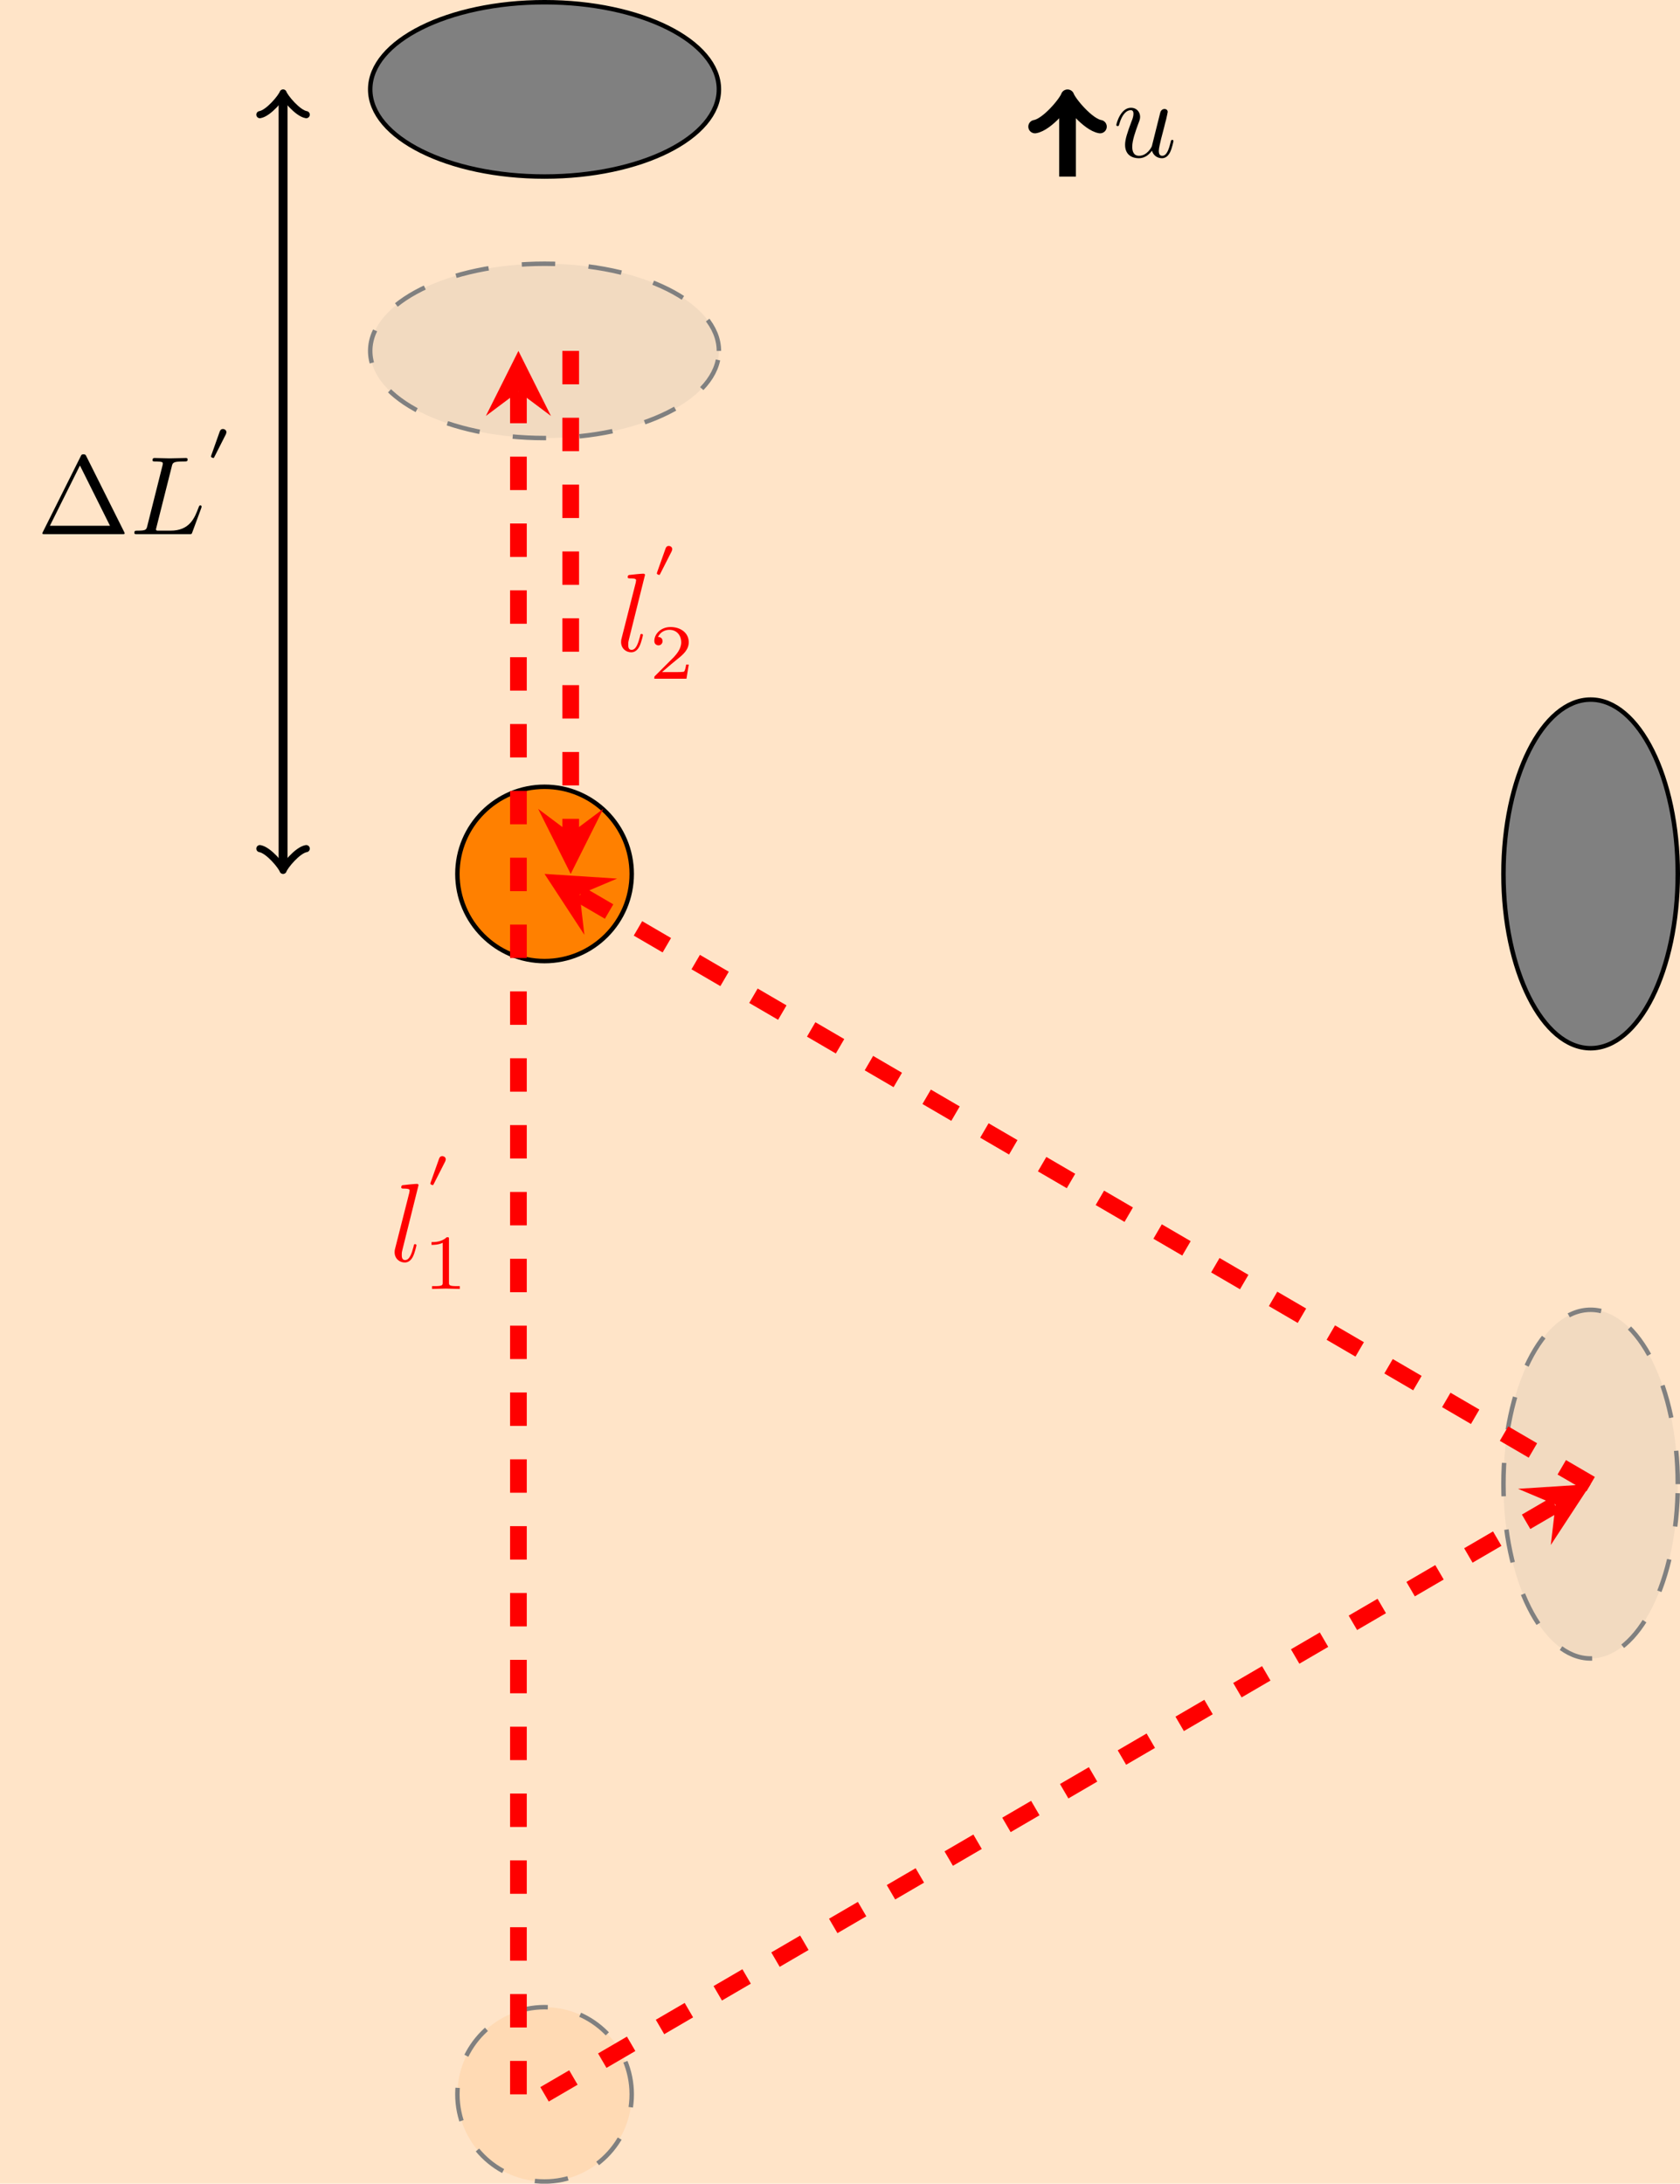 <?xml version="1.0" encoding="UTF-8"?>
<svg xmlns="http://www.w3.org/2000/svg" xmlns:xlink="http://www.w3.org/1999/xlink" width="150.246pt" height="195.294pt" viewBox="0 0 150.246 195.294" version="1.1">
<defs>
<g>
<symbol overflow="visible" id="glyph0-0">
<path style="stroke:none;" d=""/>
</symbol>
<symbol overflow="visible" id="glyph0-1">
<path style="stroke:none;" d="M 2.578 -6.812 C 2.578 -6.812 2.578 -6.922 2.438 -6.922 C 2.219 -6.922 1.484 -6.844 1.219 -6.812 C 1.141 -6.812 1.031 -6.797 1.031 -6.609 C 1.031 -6.5 1.141 -6.5 1.281 -6.5 C 1.766 -6.5 1.781 -6.406 1.781 -6.328 L 1.75 -6.125 L 0.484 -1.141 C 0.453 -1.031 0.438 -0.969 0.438 -0.812 C 0.438 -0.234 0.875 0.109 1.344 0.109 C 1.672 0.109 1.922 -0.094 2.094 -0.453 C 2.266 -0.828 2.391 -1.406 2.391 -1.422 C 2.391 -1.531 2.297 -1.531 2.266 -1.531 C 2.172 -1.531 2.156 -1.484 2.141 -1.344 C 1.969 -0.703 1.781 -0.109 1.375 -0.109 C 1.078 -0.109 1.078 -0.422 1.078 -0.562 C 1.078 -0.812 1.094 -0.859 1.141 -1.047 Z M 2.578 -6.812 "/>
</symbol>
<symbol overflow="visible" id="glyph0-2">
<path style="stroke:none;" d="M 3.734 -6.031 C 3.812 -6.391 3.844 -6.5 4.781 -6.5 C 5.078 -6.5 5.156 -6.5 5.156 -6.688 C 5.156 -6.812 5.047 -6.812 5 -6.812 C 4.672 -6.812 3.859 -6.781 3.531 -6.781 C 3.234 -6.781 2.5 -6.812 2.203 -6.812 C 2.141 -6.812 2.016 -6.812 2.016 -6.609 C 2.016 -6.5 2.109 -6.5 2.297 -6.5 C 2.312 -6.5 2.5 -6.5 2.672 -6.484 C 2.844 -6.453 2.938 -6.453 2.938 -6.312 C 2.938 -6.281 2.938 -6.25 2.906 -6.125 L 1.562 -0.781 C 1.469 -0.391 1.453 -0.312 0.656 -0.312 C 0.484 -0.312 0.391 -0.312 0.391 -0.109 C 0.391 0 0.484 0 0.656 0 L 5.281 0 C 5.516 0 5.516 0 5.578 -0.172 L 6.375 -2.328 C 6.406 -2.438 6.406 -2.453 6.406 -2.469 C 6.406 -2.5 6.375 -2.578 6.297 -2.578 C 6.203 -2.578 6.188 -2.516 6.125 -2.359 C 5.781 -1.453 5.344 -0.312 3.625 -0.312 L 2.688 -0.312 C 2.547 -0.312 2.516 -0.312 2.469 -0.312 C 2.359 -0.328 2.328 -0.344 2.328 -0.422 C 2.328 -0.453 2.328 -0.469 2.375 -0.641 Z M 3.734 -6.031 "/>
</symbol>
<symbol overflow="visible" id="glyph0-3">
<path style="stroke:none;" d="M 3.484 -0.562 C 3.594 -0.156 3.953 0.109 4.375 0.109 C 4.719 0.109 4.953 -0.125 5.109 -0.438 C 5.281 -0.797 5.406 -1.406 5.406 -1.422 C 5.406 -1.531 5.328 -1.531 5.297 -1.531 C 5.188 -1.531 5.188 -1.484 5.156 -1.344 C 5.016 -0.781 4.828 -0.109 4.406 -0.109 C 4.203 -0.109 4.094 -0.234 4.094 -0.562 C 4.094 -0.781 4.219 -1.25 4.297 -1.609 L 4.578 -2.688 C 4.609 -2.828 4.703 -3.203 4.75 -3.359 C 4.797 -3.594 4.891 -3.969 4.891 -4.031 C 4.891 -4.203 4.75 -4.297 4.609 -4.297 C 4.562 -4.297 4.297 -4.281 4.219 -3.953 C 4.031 -3.219 3.594 -1.469 3.469 -0.953 C 3.453 -0.906 3.062 -0.109 2.328 -0.109 C 1.812 -0.109 1.719 -0.562 1.719 -0.922 C 1.719 -1.484 2 -2.266 2.25 -2.953 C 2.375 -3.266 2.422 -3.406 2.422 -3.594 C 2.422 -4.031 2.109 -4.406 1.609 -4.406 C 0.656 -4.406 0.297 -2.953 0.297 -2.875 C 0.297 -2.766 0.391 -2.766 0.406 -2.766 C 0.516 -2.766 0.516 -2.797 0.562 -2.953 C 0.812 -3.812 1.203 -4.188 1.578 -4.188 C 1.672 -4.188 1.828 -4.172 1.828 -3.859 C 1.828 -3.625 1.719 -3.328 1.656 -3.188 C 1.281 -2.188 1.078 -1.578 1.078 -1.094 C 1.078 -0.141 1.766 0.109 2.297 0.109 C 2.953 0.109 3.312 -0.344 3.484 -0.562 Z M 3.484 -0.562 "/>
</symbol>
<symbol overflow="visible" id="glyph1-0">
<path style="stroke:none;" d=""/>
</symbol>
<symbol overflow="visible" id="glyph1-1">
<path style="stroke:none;" d="M 1.797 -2.312 C 1.797 -2.328 1.844 -2.422 1.844 -2.5 C 1.844 -2.672 1.688 -2.781 1.531 -2.781 C 1.328 -2.781 1.281 -2.625 1.25 -2.562 L 0.484 -0.406 C 0.469 -0.344 0.469 -0.328 0.469 -0.312 C 0.469 -0.234 0.672 -0.188 0.672 -0.188 C 0.719 -0.188 0.734 -0.219 0.766 -0.281 Z M 1.797 -2.312 "/>
</symbol>
<symbol overflow="visible" id="glyph2-0">
<path style="stroke:none;" d=""/>
</symbol>
<symbol overflow="visible" id="glyph2-1">
<path style="stroke:none;" d="M 2.328 -4.438 C 2.328 -4.625 2.328 -4.625 2.125 -4.625 C 1.672 -4.188 1.047 -4.188 0.766 -4.188 L 0.766 -3.938 C 0.922 -3.938 1.391 -3.938 1.766 -4.125 L 1.766 -0.578 C 1.766 -0.344 1.766 -0.25 1.078 -0.25 L 0.812 -0.25 L 0.812 0 C 0.938 0 1.797 -0.031 2.047 -0.031 C 2.266 -0.031 3.141 0 3.297 0 L 3.297 -0.25 L 3.031 -0.25 C 2.328 -0.25 2.328 -0.344 2.328 -0.578 Z M 2.328 -4.438 "/>
</symbol>
<symbol overflow="visible" id="glyph2-2">
<path style="stroke:none;" d="M 3.516 -1.266 L 3.281 -1.266 C 3.266 -1.109 3.188 -0.703 3.094 -0.641 C 3.047 -0.594 2.516 -0.594 2.406 -0.594 L 1.125 -0.594 C 1.859 -1.234 2.109 -1.438 2.516 -1.766 C 3.031 -2.172 3.516 -2.609 3.516 -3.266 C 3.516 -4.109 2.781 -4.625 1.891 -4.625 C 1.031 -4.625 0.438 -4.016 0.438 -3.375 C 0.438 -3.031 0.734 -2.984 0.812 -2.984 C 0.969 -2.984 1.172 -3.109 1.172 -3.359 C 1.172 -3.484 1.125 -3.734 0.766 -3.734 C 0.984 -4.219 1.453 -4.375 1.781 -4.375 C 2.484 -4.375 2.844 -3.828 2.844 -3.266 C 2.844 -2.656 2.406 -2.188 2.188 -1.938 L 0.516 -0.266 C 0.438 -0.203 0.438 -0.188 0.438 0 L 3.312 0 Z M 3.516 -1.266 "/>
</symbol>
<symbol overflow="visible" id="glyph3-0">
<path style="stroke:none;" d=""/>
</symbol>
<symbol overflow="visible" id="glyph3-1">
<path style="stroke:none;" d="M 4.406 -6.953 C 4.344 -7.094 4.312 -7.141 4.141 -7.141 C 3.984 -7.141 3.953 -7.094 3.891 -6.953 L 0.516 -0.203 C 0.469 -0.109 0.469 -0.094 0.469 -0.078 C 0.469 0 0.531 0 0.688 0 L 7.609 0 C 7.766 0 7.828 0 7.828 -0.078 C 7.828 -0.094 7.828 -0.109 7.781 -0.203 Z M 3.828 -6.141 L 6.516 -0.75 L 1.141 -0.75 Z M 3.828 -6.141 "/>
</symbol>
</g>
<clipPath id="clip1">
  <path d="M 0 0 L 150.246 0 L 150.246 195.293 L 0 195.293 Z M 0 0 "/>
</clipPath>
<clipPath id="clip2">
  <path d="M 134 62 L 150.246 62 L 150.246 94 L 134 94 Z M 134 62 "/>
</clipPath>
<clipPath id="clip3">
  <path d="M 128 56 L 150.246 56 L 150.246 100 L 128 100 Z M 128 56 "/>
</clipPath>
<clipPath id="clip4">
  <path d="M 40 179 L 57 179 L 57 195.293 L 40 195.293 Z M 40 179 "/>
</clipPath>
<clipPath id="clip5">
  <path d="M 35 173 L 63 173 L 63 195.293 L 35 195.293 Z M 35 173 "/>
</clipPath>
<clipPath id="clip6">
  <path d="M 134 117 L 150.246 117 L 150.246 149 L 134 149 Z M 134 117 "/>
</clipPath>
<clipPath id="clip7">
  <path d="M 128 111 L 150.246 111 L 150.246 154 L 128 154 Z M 128 111 "/>
</clipPath>
<clipPath id="clip8">
  <path d="M 27 113 L 150.246 113 L 150.246 195.293 L 27 195.293 Z M 27 113 "/>
</clipPath>
<clipPath id="clip9">
  <path d="M 30 58 L 150.246 58 L 150.246 154 L 30 154 Z M 30 58 "/>
</clipPath>
</defs>
<g id="surface1">
<g clip-path="url(#clip1)" clip-rule="nonzero">
<path style=" stroke:none;fill-rule:nonzero;fill:rgb(100%,89.412%,78.432%);fill-opacity:1;" d="M 0 195.293 L 150.246 195.293 L 150.246 0 L 0 0 Z M 0 195.293 "/>
</g>
<path style="fill-rule:nonzero;fill:rgb(100%,50%,0%);fill-opacity:1;stroke-width:0.399;stroke-linecap:butt;stroke-linejoin:miter;stroke:rgb(0%,0%,0%);stroke-opacity:1;stroke-miterlimit:10;" d="M 7.795 0.001 C 7.795 4.305 4.307 7.794 -0.002 7.794 C -4.306 7.794 -7.795 4.305 -7.795 0.001 C -7.795 -4.304 -4.306 -7.796 -0.002 -7.796 C 4.307 -7.796 7.795 -4.304 7.795 0.001 Z M 7.795 0.001 " transform="matrix(1,0,0,-1,48.701,78.157)"/>
<g clip-path="url(#clip2)" clip-rule="nonzero">
<path style=" stroke:none;fill-rule:nonzero;fill:rgb(50%,50%,50%);fill-opacity:1;" d="M 150.047 78.156 C 150.047 69.547 146.559 62.566 142.254 62.566 C 137.945 62.566 134.457 69.547 134.457 78.156 C 134.457 86.77 137.945 93.746 142.254 93.746 C 146.559 93.746 150.047 86.77 150.047 78.156 Z M 150.047 78.156 "/>
</g>
<g clip-path="url(#clip3)" clip-rule="nonzero">
<path style="fill:none;stroke-width:0.399;stroke-linecap:butt;stroke-linejoin:miter;stroke:rgb(0%,0%,0%);stroke-opacity:1;stroke-miterlimit:10;" d="M 101.346 0.001 C 101.346 8.61 97.858 15.591 93.553 15.591 C 89.244 15.591 85.756 8.61 85.756 0.001 C 85.756 -8.613 89.244 -15.589 93.553 -15.589 C 97.858 -15.589 101.346 -8.613 101.346 0.001 Z M 101.346 0.001 " transform="matrix(1,0,0,-1,48.701,78.157)"/>
</g>
<path style="fill-rule:nonzero;fill:rgb(50%,50%,50%);fill-opacity:1;stroke-width:0.399;stroke-linecap:butt;stroke-linejoin:miter;stroke:rgb(0%,0%,0%);stroke-opacity:1;stroke-miterlimit:10;" d="M 15.592 70.165 C 15.592 74.469 8.611 77.958 -0.002 77.958 C -8.611 77.958 -15.592 74.469 -15.592 70.165 C -15.592 65.86 -8.611 62.368 -0.002 62.368 C 8.611 62.368 15.592 65.86 15.592 70.165 Z M 15.592 70.165 " transform="matrix(1,0,0,-1,48.701,78.157)"/>
<g clip-path="url(#clip4)" clip-rule="nonzero">
<path style=" stroke:none;fill-rule:nonzero;fill:rgb(100%,50%,0%);fill-opacity:0.1;" d="M 56.496 187.301 C 56.496 182.996 53.008 179.504 48.699 179.504 C 44.395 179.504 40.906 182.996 40.906 187.301 C 40.906 191.605 44.395 195.098 48.699 195.098 C 53.008 195.098 56.496 191.605 56.496 187.301 Z M 56.496 187.301 "/>
</g>
<g clip-path="url(#clip5)" clip-rule="nonzero">
<path style="fill:none;stroke-width:0.399;stroke-linecap:butt;stroke-linejoin:miter;stroke:rgb(50%,50%,50%);stroke-opacity:1;stroke-dasharray:2.989,2.989;stroke-miterlimit:10;" d="M 7.795 -109.144 C 7.795 -104.839 4.307 -101.347 -0.002 -101.347 C -4.306 -101.347 -7.795 -104.839 -7.795 -109.144 C -7.795 -113.448 -4.306 -116.941 -0.002 -116.941 C 4.307 -116.941 7.795 -113.448 7.795 -109.144 Z M 7.795 -109.144 " transform="matrix(1,0,0,-1,48.701,78.157)"/>
</g>
<g clip-path="url(#clip6)" clip-rule="nonzero">
<path style=" stroke:none;fill-rule:nonzero;fill:rgb(50%,50%,50%);fill-opacity:0.1;" d="M 150.047 132.73 C 150.047 124.117 146.559 117.137 142.254 117.137 C 137.945 117.137 134.457 124.117 134.457 132.73 C 134.457 141.34 137.945 148.32 142.254 148.32 C 146.559 148.32 150.047 141.34 150.047 132.73 Z M 150.047 132.73 "/>
</g>
<g clip-path="url(#clip7)" clip-rule="nonzero">
<path style="fill:none;stroke-width:0.399;stroke-linecap:butt;stroke-linejoin:miter;stroke:rgb(50%,50%,50%);stroke-opacity:1;stroke-dasharray:2.989,2.989;stroke-miterlimit:10;" d="M 101.346 -54.573 C 101.346 -45.96 97.858 -38.98 93.553 -38.98 C 89.244 -38.98 85.756 -45.96 85.756 -54.573 C 85.756 -63.183 89.244 -70.163 93.553 -70.163 C 97.858 -70.163 101.346 -63.183 101.346 -54.573 Z M 101.346 -54.573 " transform="matrix(1,0,0,-1,48.701,78.157)"/>
</g>
<path style="fill-rule:nonzero;fill:rgb(50%,50%,50%);fill-opacity:0.1;stroke-width:0.399;stroke-linecap:butt;stroke-linejoin:miter;stroke:rgb(50%,50%,50%);stroke-opacity:1;stroke-dasharray:2.989,2.989;stroke-miterlimit:10;" d="M 15.592 46.774 C 15.592 51.083 8.611 54.571 -0.002 54.571 C -8.611 54.571 -15.592 51.083 -15.592 46.774 C -15.592 42.469 -8.611 38.981 -0.002 38.981 C 8.611 38.981 15.592 42.469 15.592 46.774 Z M 15.592 46.774 " transform="matrix(1,0,0,-1,48.701,78.157)"/>
<path style="fill:none;stroke-width:1.494;stroke-linecap:butt;stroke-linejoin:miter;stroke:rgb(100%,0%,0%);stroke-opacity:1;stroke-dasharray:2.989,2.989;stroke-miterlimit:10;" d="M -2.338 -109.144 L -2.338 43.137 " transform="matrix(1,0,0,-1,48.701,78.157)"/>
<path style=" stroke:none;fill-rule:nonzero;fill:rgb(100%,0%,0%);fill-opacity:1;" d="M 46.363 31.383 L 43.453 37.199 L 46.363 35.02 L 49.273 37.199 "/>
<g style="fill:rgb(100%,0%,0%);fill-opacity:1;">
  <use xlink:href="#glyph0-1" x="34.853" y="112.799"/>
</g>
<g style="fill:rgb(100%,0%,0%);fill-opacity:1;">
  <use xlink:href="#glyph1-1" x="38.021" y="106.177"/>
</g>
<g style="fill:rgb(100%,0%,0%);fill-opacity:1;">
  <use xlink:href="#glyph2-1" x="37.825" y="115.272"/>
</g>
<path style="fill:none;stroke-width:1.494;stroke-linecap:butt;stroke-linejoin:miter;stroke:rgb(100%,0%,0%);stroke-opacity:1;stroke-dasharray:2.989,2.989;stroke-miterlimit:10;" d="M 2.338 46.774 L 2.338 3.637 " transform="matrix(1,0,0,-1,48.701,78.157)"/>
<path style=" stroke:none;fill-rule:nonzero;fill:rgb(100%,0%,0%);fill-opacity:1;" d="M 51.039 78.156 L 53.949 72.34 L 51.039 74.52 L 48.129 72.34 "/>
<g style="fill:rgb(100%,0%,0%);fill-opacity:1;">
  <use xlink:href="#glyph0-1" x="55.107" y="58.228"/>
</g>
<g style="fill:rgb(100%,0%,0%);fill-opacity:1;">
  <use xlink:href="#glyph1-1" x="58.276" y="51.606"/>
</g>
<g style="fill:rgb(100%,0%,0%);fill-opacity:1;">
  <use xlink:href="#glyph2-2" x="58.08" y="60.701"/>
</g>
<g clip-path="url(#clip8)" clip-rule="nonzero">
<path style="fill:none;stroke-width:1.494;stroke-linecap:butt;stroke-linejoin:miter;stroke:rgb(100%,0%,0%);stroke-opacity:1;stroke-dasharray:2.989,2.989;stroke-miterlimit:10;" d="M -0.002 -109.144 L 90.412 -56.406 " transform="matrix(1,0,0,-1,48.701,78.157)"/>
</g>
<path style=" stroke:none;fill-rule:nonzero;fill:rgb(100%,0%,0%);fill-opacity:1;" d="M 142.254 132.73 L 135.762 133.148 L 139.113 134.562 L 138.691 138.172 "/>
<g clip-path="url(#clip9)" clip-rule="nonzero">
<path style="fill:none;stroke-width:1.494;stroke-linecap:butt;stroke-linejoin:miter;stroke:rgb(100%,0%,0%);stroke-opacity:1;stroke-dasharray:2.989,2.989;stroke-miterlimit:10;" d="M 93.553 -54.573 L 3.143 -1.831 " transform="matrix(1,0,0,-1,48.701,78.157)"/>
</g>
<path style=" stroke:none;fill-rule:nonzero;fill:rgb(100%,0%,0%);fill-opacity:1;" d="M 48.699 78.156 L 52.262 83.602 L 51.844 79.988 L 55.191 78.574 "/>
<path style="fill:none;stroke-width:0.797;stroke-linecap:butt;stroke-linejoin:miter;stroke:rgb(0%,0%,0%);stroke-opacity:1;stroke-miterlimit:10;" d="M -23.385 0.708 L -23.385 69.458 " transform="matrix(1,0,0,-1,48.701,78.157)"/>
<path style="fill:none;stroke-width:0.638;stroke-linecap:round;stroke-linejoin:round;stroke:rgb(0%,0%,0%);stroke-opacity:1;stroke-miterlimit:10;" d="M -1.555 2.072 C -1.426 1.295 -0 0.131 0.39 0.002 C -0 -0.131 -1.426 -1.295 -1.555 -2.073 " transform="matrix(0,1,1,0,25.315,77.45)"/>
<path style="fill:none;stroke-width:0.638;stroke-linecap:round;stroke-linejoin:round;stroke:rgb(0%,0%,0%);stroke-opacity:1;stroke-miterlimit:10;" d="M -1.553 2.073 C -1.424 1.295 0.002 0.131 0.388 -0.002 C 0.002 -0.131 -1.424 -1.295 -1.553 -2.072 " transform="matrix(0,-1,-1,0,25.315,8.701)"/>
<g style="fill:rgb(0%,0%,0%);fill-opacity:1;">
  <use xlink:href="#glyph3-1" x="3.321" y="47.771"/>
</g>
<g style="fill:rgb(0%,0%,0%);fill-opacity:1;">
  <use xlink:href="#glyph0-2" x="11.623" y="47.771"/>
</g>
<g style="fill:rgb(0%,0%,0%);fill-opacity:1;">
  <use xlink:href="#glyph1-1" x="18.403" y="41.149"/>
</g>
<path style="fill:none;stroke-width:1.494;stroke-linecap:butt;stroke-linejoin:miter;stroke:rgb(0%,0%,0%);stroke-opacity:1;stroke-miterlimit:10;" d="M 46.772 62.364 L 46.772 69.016 " transform="matrix(1,0,0,-1,48.701,78.157)"/>
<path style="fill:none;stroke-width:1.196;stroke-linecap:round;stroke-linejoin:round;stroke:rgb(0%,0%,0%);stroke-opacity:1;stroke-miterlimit:10;" d="M -2.183 2.911 C -1.999 1.817 0.001 0.181 0.544 0.001 C 0.001 -0.183 -1.999 -1.819 -2.183 -2.909 " transform="matrix(0,-1,-1,0,95.473,9.142)"/>
<g style="fill:rgb(0%,0%,0%);fill-opacity:1;">
  <use xlink:href="#glyph0-3" x="99.54" y="14.042"/>
</g>
</g>
</svg>
